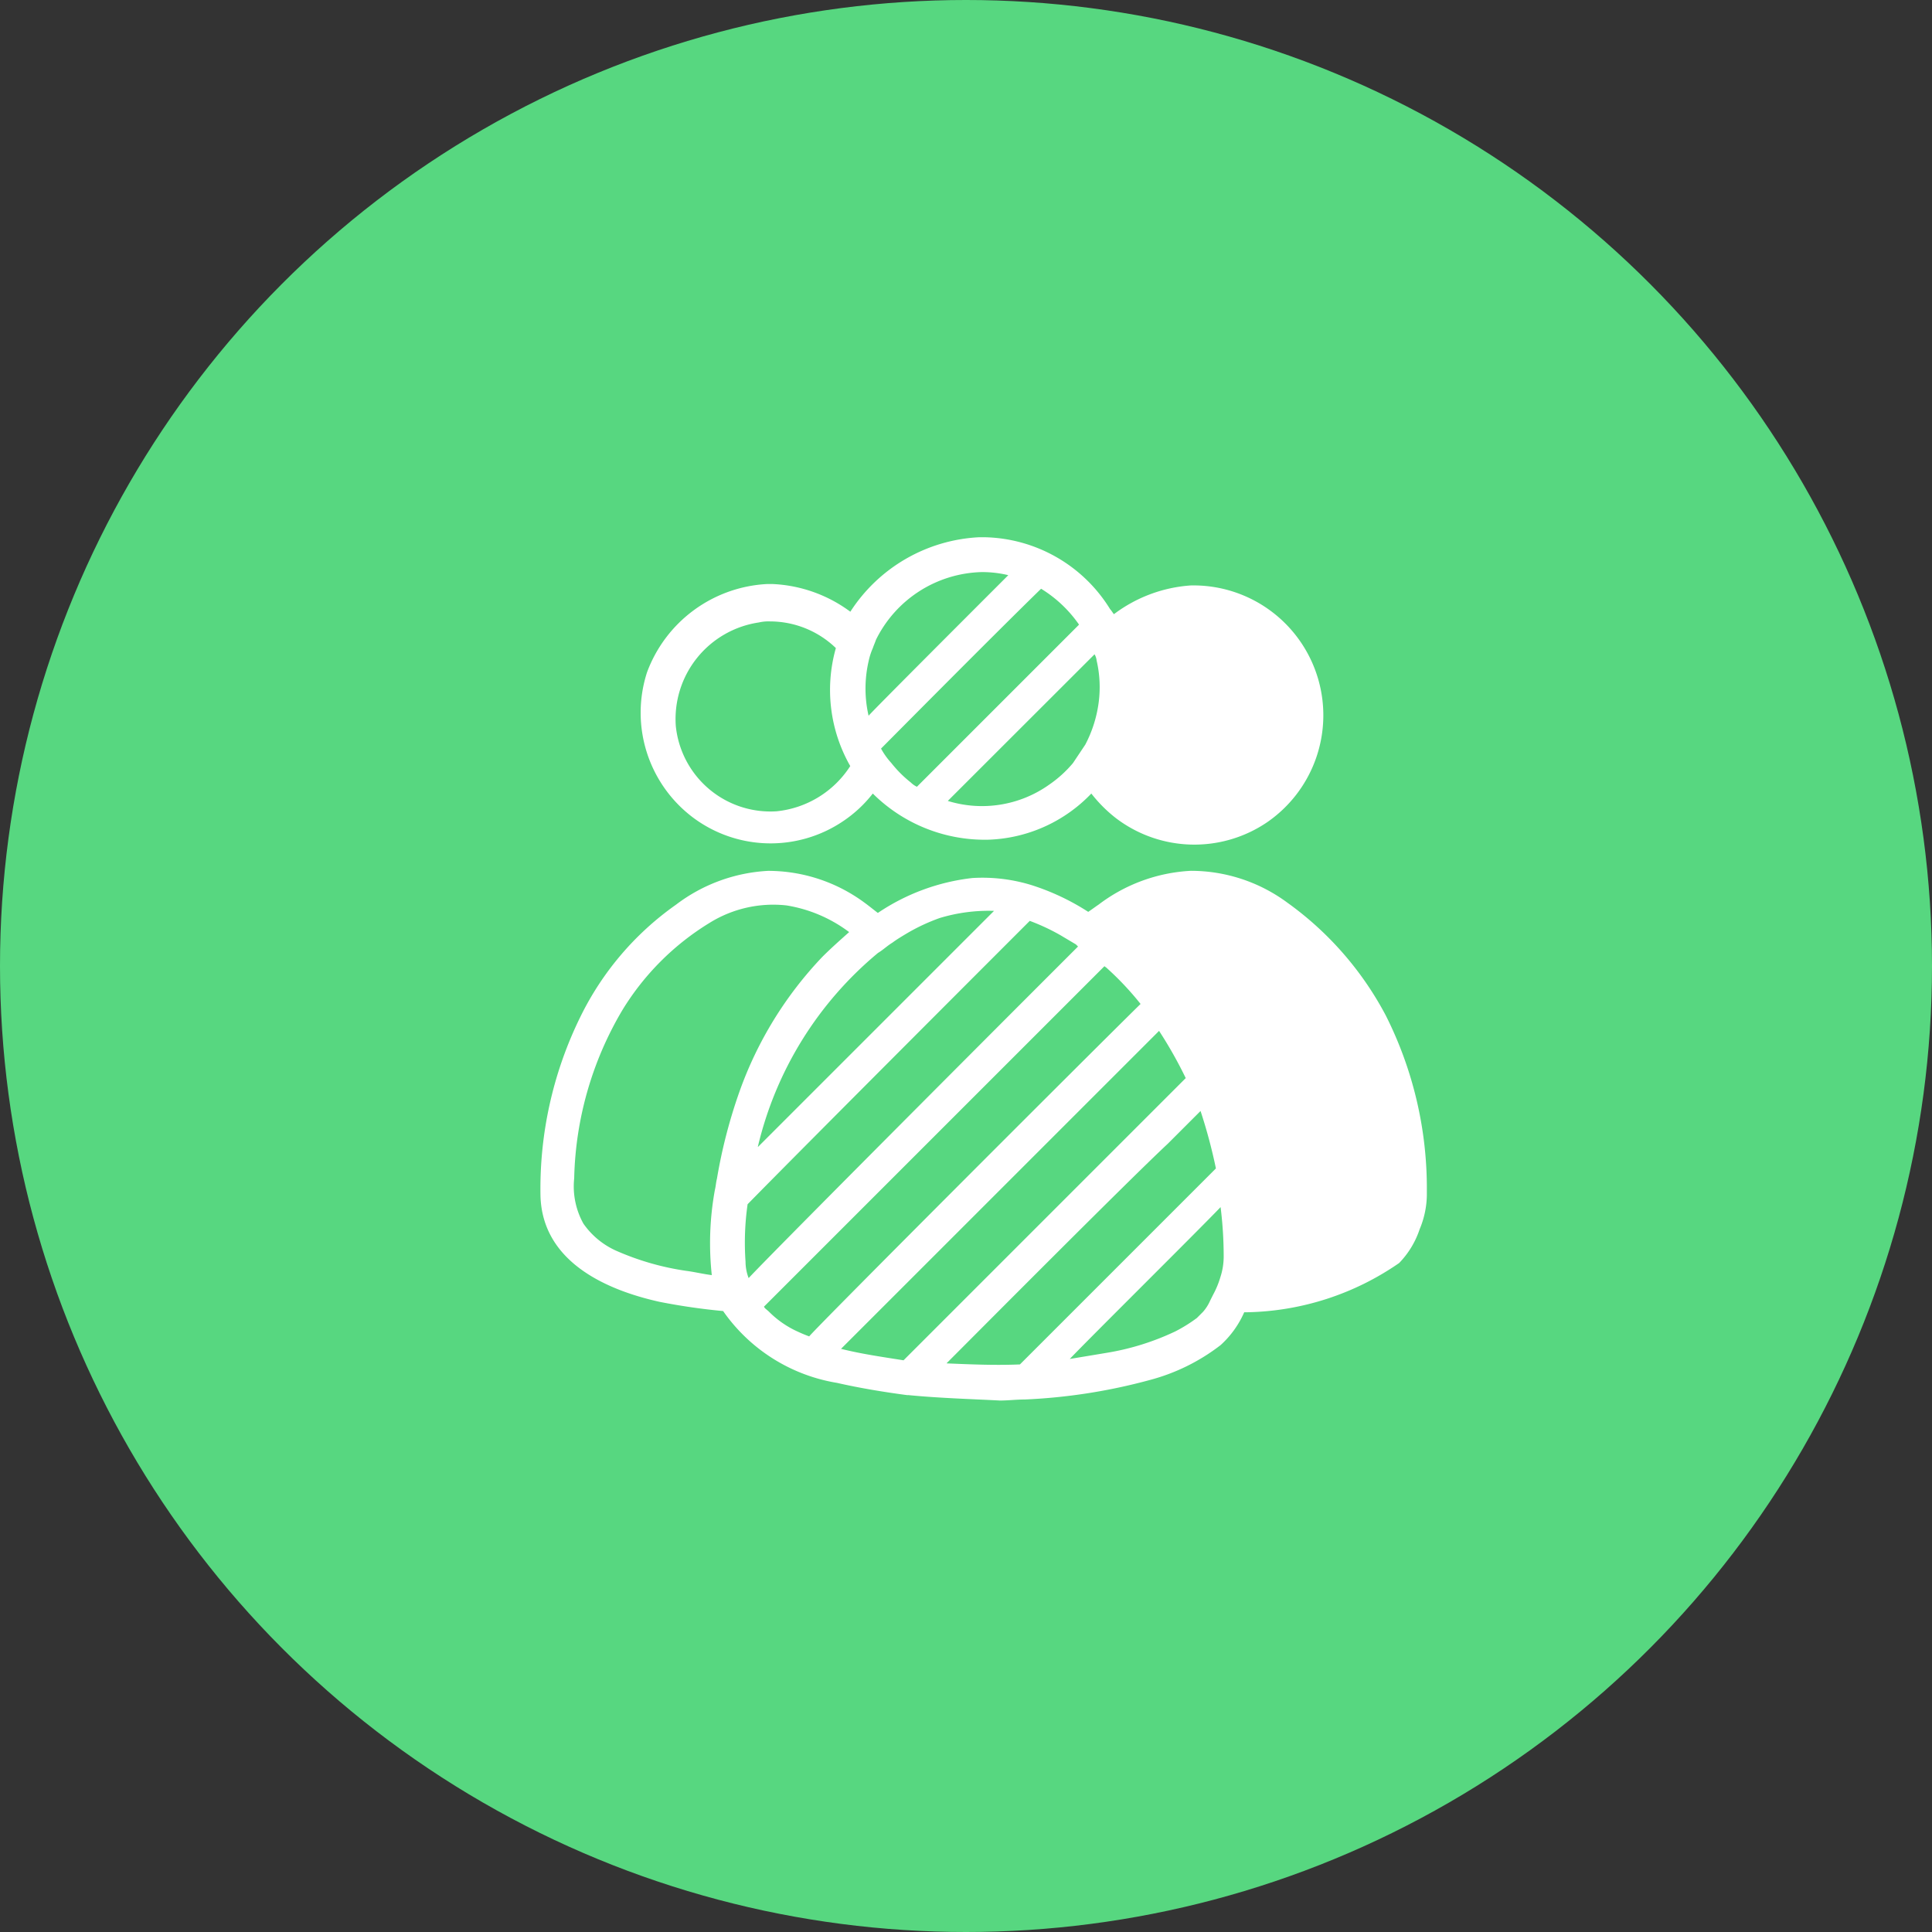 <svg xmlns="http://www.w3.org/2000/svg" width="45" height="45" viewBox="0 0 45 45">
    <rect x="0" y="0" width="45" height="45" fill="#333333" stroke="none"/>
    <defs>
        <style>
            .cls-2{fill:#fff}
        </style>
    </defs>
    <g id="Сгруппировать_935" transform="translate(-275 -4599)">
        <g id="Сгруппировать_205" transform="translate(275 4599)">
            <circle id="Эллипс_13" cx="22.5" cy="22.5" r="22.5" fill="#57d780"/>
        </g>
        <g id="Сгруппировать_934" transform="translate(287.584 4611.513)">
            <g id="Сгруппировать_927" transform="translate(2.329)">
                <g id="Сгруппировать_926">
                    <g id="Сгруппировать_925">
                        <g id="Сгруппировать_924">
                            <g id="Сгруппировать_916">
                                <path id="Контур_757" d="M22.145 12.923a1.7 1.7 0 0 0 .239.335 2.72 2.72 0 0 0 .454.454.5.5 0 0 0 .143.1l.024-.024 3.752-3.752a2.955 2.955 0 0 0-.884-.836c-1.123 1.094-3.585 3.58-3.728 3.723zm5.425-3.131a3.349 3.349 0 0 1 1.792-.669h.119a3.025 3.025 0 0 1 1.649 5.521 3.016 3.016 0 0 1-3.513-.1 3.257 3.257 0 0 1-.574-.574 3.474 3.474 0 0 1-2.39 1.075 3.7 3.7 0 0 1-2.7-1.075 2.969 2.969 0 0 1-.693.645 3.016 3.016 0 0 1-3.513-.1 3.055 3.055 0 0 1-1.052-3.37 3.156 3.156 0 0 1 2.8-2.055h.119a3.282 3.282 0 0 1 1.816.645A3.794 3.794 0 0 1 24.439 8h.1a3.515 3.515 0 0 1 2.94 1.673c.043.048.067.096.091.119zm-3.87 4.35a2.7 2.7 0 0 0 2.366-.382 2.747 2.747 0 0 0 .55-.5l.287-.43a2.93 2.93 0 0 0 .311-.98 2.735 2.735 0 0 0-.048-.98.34.34 0 0 0-.048-.143zm1.41-5.258a2.605 2.605 0 0 0-.621-.072 2.825 2.825 0 0 0-2.462 1.577c-.024.072-.048.119-.072.191a1.546 1.546 0 0 0-.1.311 2.833 2.833 0 0 0 0 1.267c.099-.119 2.393-2.413 3.254-3.274zm-3.682 4.446a3.573 3.573 0 0 1-.335-2.748 2.211 2.211 0 0 0-1.53-.621.98.98 0 0 0-.263.024 2.274 2.274 0 0 0-1.935 2.415 2.216 2.216 0 0 0 2.342 1.984 2.318 2.318 0 0 0 1.721-1.054z" class="cls-2" transform="translate(-16.537 -8)"/>
                            </g>
                            <g id="Сгруппировать_917" transform="translate(12.897 1.123)"/>
                            <g id="Сгруппировать_918" transform="translate(12.801 1.123)"/>
                            <g id="Сгруппировать_919" transform="translate(7.997)"/>
                            <g id="Сгруппировать_920" transform="translate(7.974)"/>
                            <g id="Сгруппировать_921" transform="translate(7.902)"/>
                            <g id="Сгруппировать_922" transform="translate(3.026 1.123)"/>
                            <g id="Сгруппировать_923" transform="translate(2.955 1.123)"/>
                        </g>
                    </g>
                </g>
            </g>
            <g id="Сгруппировать_933" transform="translate(0 7.766)">
                <g id="Сгруппировать_932">
                    <g id="Сгруппировать_931">
                        <g id="Сгруппировать_930">
                            <g id="Сгруппировать_929">
                                <g id="Сгруппировать_928">
                                    <path id="Контур_765" d="M15.256 51.9l6.525-6.525.048-.048a9.97 9.97 0 0 0-.621-1.1L13.8 51.633c.477.12.978.191 1.456.267zm.1.813c-.55-.072-1.123-.167-1.649-.287a4.031 4.031 0 0 1-2.653-1.673 14.737 14.737 0 0 1-1.482-.215c-1.291-.287-2.725-.956-2.772-2.462a9.072 9.072 0 0 1 .932-4.182 6.9 6.9 0 0 1 2.223-2.605A3.878 3.878 0 0 1 12.1 40.5a3.779 3.779 0 0 1 2.247.741c.1.072.215.167.311.239a4.92 4.92 0 0 1 2.2-.813 3.878 3.878 0 0 1 1.386.167 5.509 5.509 0 0 1 1.314.621c.072-.048.167-.119.239-.167a3.878 3.878 0 0 1 2.151-.789 3.779 3.779 0 0 1 2.247.741 7.592 7.592 0 0 1 2.294 2.629 8.936 8.936 0 0 1 .956 4.087v.1a2.113 2.113 0 0 1-.167.789 2.06 2.06 0 0 1-.478.789 6.425 6.425 0 0 1-3.537 1.147h-.072a2.241 2.241 0 0 1-.55.765 4.63 4.63 0 0 1-1.649.813 13.242 13.242 0 0 1-2.916.454c-.191 0-.382.024-.574.024-.716-.037-1.433-.057-2.15-.128zm-3.489-5.784l.287-.287 5.21-5.21a3.938 3.938 0 0 0-1.267.167 4.462 4.462 0 0 0-.765.358c-.12.072-.239.143-.335.215-.119.072-.215.167-.335.239a8.359 8.359 0 0 0-2.799 4.514zm4.4 5.043c.574.024 1.123.048 1.7.024l4.565-4.565a12.232 12.232 0 0 0-.358-1.338l-.765.765c-.918.856-4.527 4.488-5.149 5.11zm4.51-8.372a6.922 6.922 0 0 0-.813-.86.023.023 0 0 1-.024-.024l-7.648 7.648-.287.287c.024.048.072.072.119.119a2.253 2.253 0 0 0 .6.43c.1.048.215.1.335.143.166-.212 6.619-6.665 7.718-7.743zm1.936 5.879a9.24 9.24 0 0 0-.072-1.147c-.526.55-3.131 3.131-3.513 3.537l.86-.143a5.959 5.959 0 0 0 1.6-.5 3.536 3.536 0 0 0 .5-.311l.143-.143a.987.987 0 0 0 .167-.263l.072-.143a2.067 2.067 0 0 0 .167-.406 1.541 1.541 0 0 0 .076-.478zm-3.394-7.218l-.048-.048-.358-.213a4.824 4.824 0 0 0-.717-.335c-.287.287-5.186 5.186-6.572 6.6a6.33 6.33 0 0 0-.048 1.338 1.082 1.082 0 0 0 .072.382c.812-.861 7.432-7.485 7.671-7.721zm-5.951.239c.191-.191.406-.382.621-.574a3.3 3.3 0 0 0-1.458-.621 2.81 2.81 0 0 0-1.792.406 6.115 6.115 0 0 0-2.031 2.031 8.019 8.019 0 0 0-1.123 3.92 1.784 1.784 0 0 0 .215 1.055 1.851 1.851 0 0 0 .741.621 6.26 6.26 0 0 0 1.649.478c.191.024.382.072.6.1a6.909 6.909 0 0 1 .072-1.984c.024-.1.024-.167.048-.263a12.086 12.086 0 0 1 .526-2.031 8.838 8.838 0 0 1 1.932-3.138z" class="cls-2" transform="translate(-6.795 -40.495)"/>
                                </g>
                            </g>
                        </g>
                    </g>
                </g>
            </g>
        </g>
    </g>
</svg>
